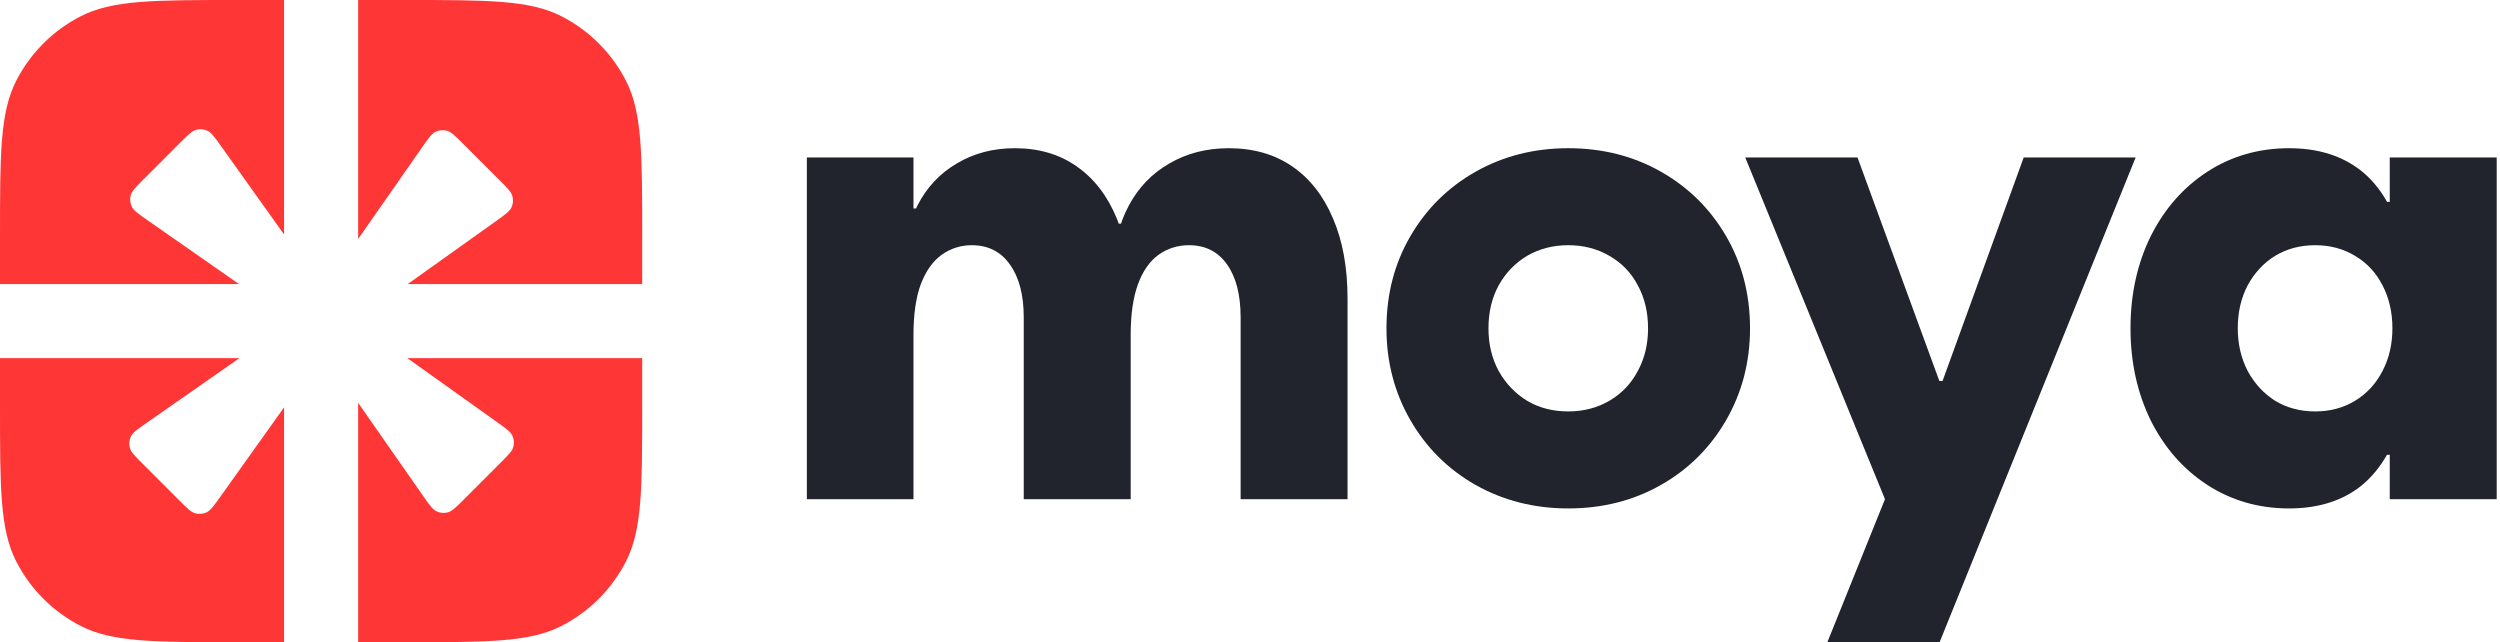 <svg width="109" height="28" viewBox="0 0 109 28" fill="none" xmlns="http://www.w3.org/2000/svg">
<path d="M105.204 14.315C105.204 16.095 104.992 17.568 104.569 18.732C104.155 19.897 103.548 20.763 102.75 21.331C101.951 21.889 100.969 22.168 99.805 22.168C98.486 22.168 97.298 21.826 96.239 21.143C95.19 20.46 94.367 19.521 93.77 18.328C93.183 17.125 92.89 15.787 92.89 14.315C92.89 12.833 93.183 11.495 93.77 10.302C94.367 9.108 95.19 8.17 96.239 7.487C97.298 6.803 98.486 6.462 99.805 6.462C100.969 6.462 101.951 6.741 102.75 7.299C103.548 7.857 104.155 8.723 104.569 9.897C104.992 11.062 105.204 12.534 105.204 14.315L103.731 8.8H105.55V19.829H103.731L105.204 14.315ZM100.945 17.938C101.59 17.938 102.167 17.784 102.677 17.476C103.197 17.159 103.596 16.726 103.876 16.177C104.164 15.628 104.309 15.008 104.309 14.315C104.309 13.612 104.164 12.987 103.876 12.438C103.596 11.889 103.197 11.461 102.677 11.153C102.167 10.845 101.59 10.691 100.945 10.691C100.291 10.691 99.708 10.845 99.198 11.153C98.698 11.461 98.299 11.889 98 12.438C97.711 12.987 97.567 13.612 97.567 14.315C97.567 14.998 97.711 15.619 98 16.177C98.299 16.726 98.698 17.159 99.198 17.476C99.708 17.784 100.291 17.938 100.945 17.938ZM104.193 21.764V18.761L104.843 14.315L104.193 10.359V6.866H108.856V21.764H104.193Z" fill="#21242C"/>
<path d="M76.093 6.866H80.987L86.443 21.764H82.185L76.093 6.866ZM82.185 21.764L84.422 16.61H84.884L84.653 16.726L88.233 6.866H93.113L84.567 28H79.673L82.185 21.764Z" fill="#21242C"/>
<path d="M68.376 22.168C66.894 22.168 65.546 21.826 64.334 21.143C63.131 20.46 62.183 19.517 61.49 18.314C60.797 17.11 60.45 15.777 60.45 14.315C60.45 12.833 60.797 11.495 61.49 10.302C62.183 9.108 63.131 8.17 64.334 7.487C65.546 6.803 66.894 6.462 68.376 6.462C69.868 6.462 71.215 6.803 72.418 7.487C73.621 8.17 74.569 9.108 75.262 10.302C75.955 11.495 76.301 12.833 76.301 14.315C76.301 15.777 75.955 17.11 75.262 18.314C74.569 19.517 73.621 20.46 72.418 21.143C71.215 21.826 69.868 22.168 68.376 22.168ZM68.376 17.938C69.04 17.938 69.636 17.784 70.166 17.476C70.705 17.159 71.119 16.726 71.407 16.177C71.706 15.628 71.855 15.008 71.855 14.315C71.855 13.612 71.706 12.987 71.407 12.438C71.119 11.889 70.705 11.461 70.166 11.153C69.636 10.845 69.04 10.691 68.376 10.691C67.712 10.691 67.115 10.845 66.586 11.153C66.066 11.461 65.652 11.889 65.344 12.438C65.046 12.987 64.897 13.612 64.897 14.315C64.897 15.008 65.046 15.628 65.344 16.177C65.652 16.726 66.066 17.159 66.586 17.476C67.105 17.784 67.702 17.938 68.376 17.938Z" fill="#21242C"/>
<path d="M35.179 6.866H39.828V21.764H35.179V6.866ZM44.635 13.838C44.635 12.857 44.433 12.087 44.029 11.529C43.634 10.97 43.081 10.691 42.369 10.691C41.887 10.691 41.45 10.831 41.055 11.11C40.67 11.389 40.367 11.817 40.145 12.395C39.934 12.972 39.828 13.708 39.828 14.603L39.395 11.673V9.089H40.29L39.395 11.673C39.395 10.653 39.597 9.748 40.001 8.959C40.405 8.17 40.978 7.559 41.719 7.126C42.46 6.683 43.302 6.462 44.245 6.462C45.294 6.462 46.194 6.726 46.945 7.256C47.705 7.785 48.287 8.54 48.691 9.522C49.096 10.504 49.298 11.673 49.298 13.03V21.764H44.635V13.838ZM54.091 13.838C54.091 12.857 53.893 12.087 53.499 11.529C53.104 10.97 52.551 10.691 51.839 10.691C51.348 10.691 50.905 10.831 50.511 11.11C50.126 11.389 49.827 11.817 49.615 12.395C49.404 12.972 49.298 13.708 49.298 14.603L48.576 11.673V9.753H49.558L48.576 11.673C48.576 10.662 48.788 9.763 49.211 8.973C49.635 8.175 50.227 7.559 50.987 7.126C51.747 6.683 52.608 6.462 53.571 6.462C54.649 6.462 55.573 6.726 56.343 7.256C57.112 7.785 57.704 8.54 58.118 9.522C58.542 10.504 58.753 11.673 58.753 13.03V21.764H54.091V13.838Z" fill="#21242C"/>
<path fill-rule="evenodd" clip-rule="evenodd" d="M0 10.338C0 6.72 0 4.91 0.704 3.528C1.324 2.312 2.312 1.324 3.528 0.704C4.91 0 6.72 0 10.338 0H12.385V10.223L9.622 6.349C9.351 5.969 9.215 5.779 9.041 5.699C8.889 5.629 8.716 5.615 8.554 5.659C8.37 5.709 8.205 5.874 7.874 6.204L6.25 7.828C5.917 8.162 5.75 8.328 5.7 8.514C5.657 8.677 5.672 8.851 5.744 9.004C5.825 9.178 6.019 9.313 6.405 9.583L10.42 12.385H0V10.338ZM15.615 17.563V28H17.662C21.28 28 23.09 28 24.472 27.296C25.688 26.676 26.676 25.688 27.296 24.472C28 23.09 28 21.28 28 17.662V15.615H17.761L21.69 18.417C22.07 18.688 22.26 18.824 22.34 18.998C22.41 19.15 22.424 19.323 22.381 19.485C22.331 19.669 22.165 19.835 21.835 20.165L20.211 21.789C19.878 22.122 19.711 22.289 19.525 22.339C19.362 22.382 19.188 22.367 19.035 22.295C18.861 22.214 18.726 22.021 18.456 21.634L15.615 17.563ZM0 15.615V17.662C0 21.28 0 23.09 0.704 24.472C1.324 25.688 2.312 26.676 3.528 27.296C4.91 28 6.72 28 10.338 28H12.385V17.761L9.583 21.69C9.312 22.07 9.176 22.26 9.002 22.34C8.85 22.41 8.677 22.424 8.515 22.381C8.33 22.331 8.165 22.165 7.835 21.835L6.211 20.211C5.878 19.878 5.711 19.711 5.661 19.525C5.618 19.362 5.633 19.188 5.705 19.035C5.786 18.861 5.979 18.726 6.366 18.456L10.437 15.615H0ZM28 12.385H17.777L21.651 9.622C22.031 9.351 22.221 9.215 22.301 9.041C22.371 8.889 22.385 8.716 22.341 8.554C22.291 8.37 22.126 8.205 21.796 7.874L20.172 6.25C19.838 5.917 19.672 5.75 19.486 5.7C19.323 5.657 19.149 5.672 18.996 5.744C18.822 5.825 18.687 6.019 18.417 6.405L15.615 10.42V0H17.662C21.28 0 23.09 0 24.472 0.704C25.688 1.324 26.676 2.312 27.296 3.528C28 4.91 28 6.72 28 10.338V12.385Z" fill="#FF3636"/>
</svg>
